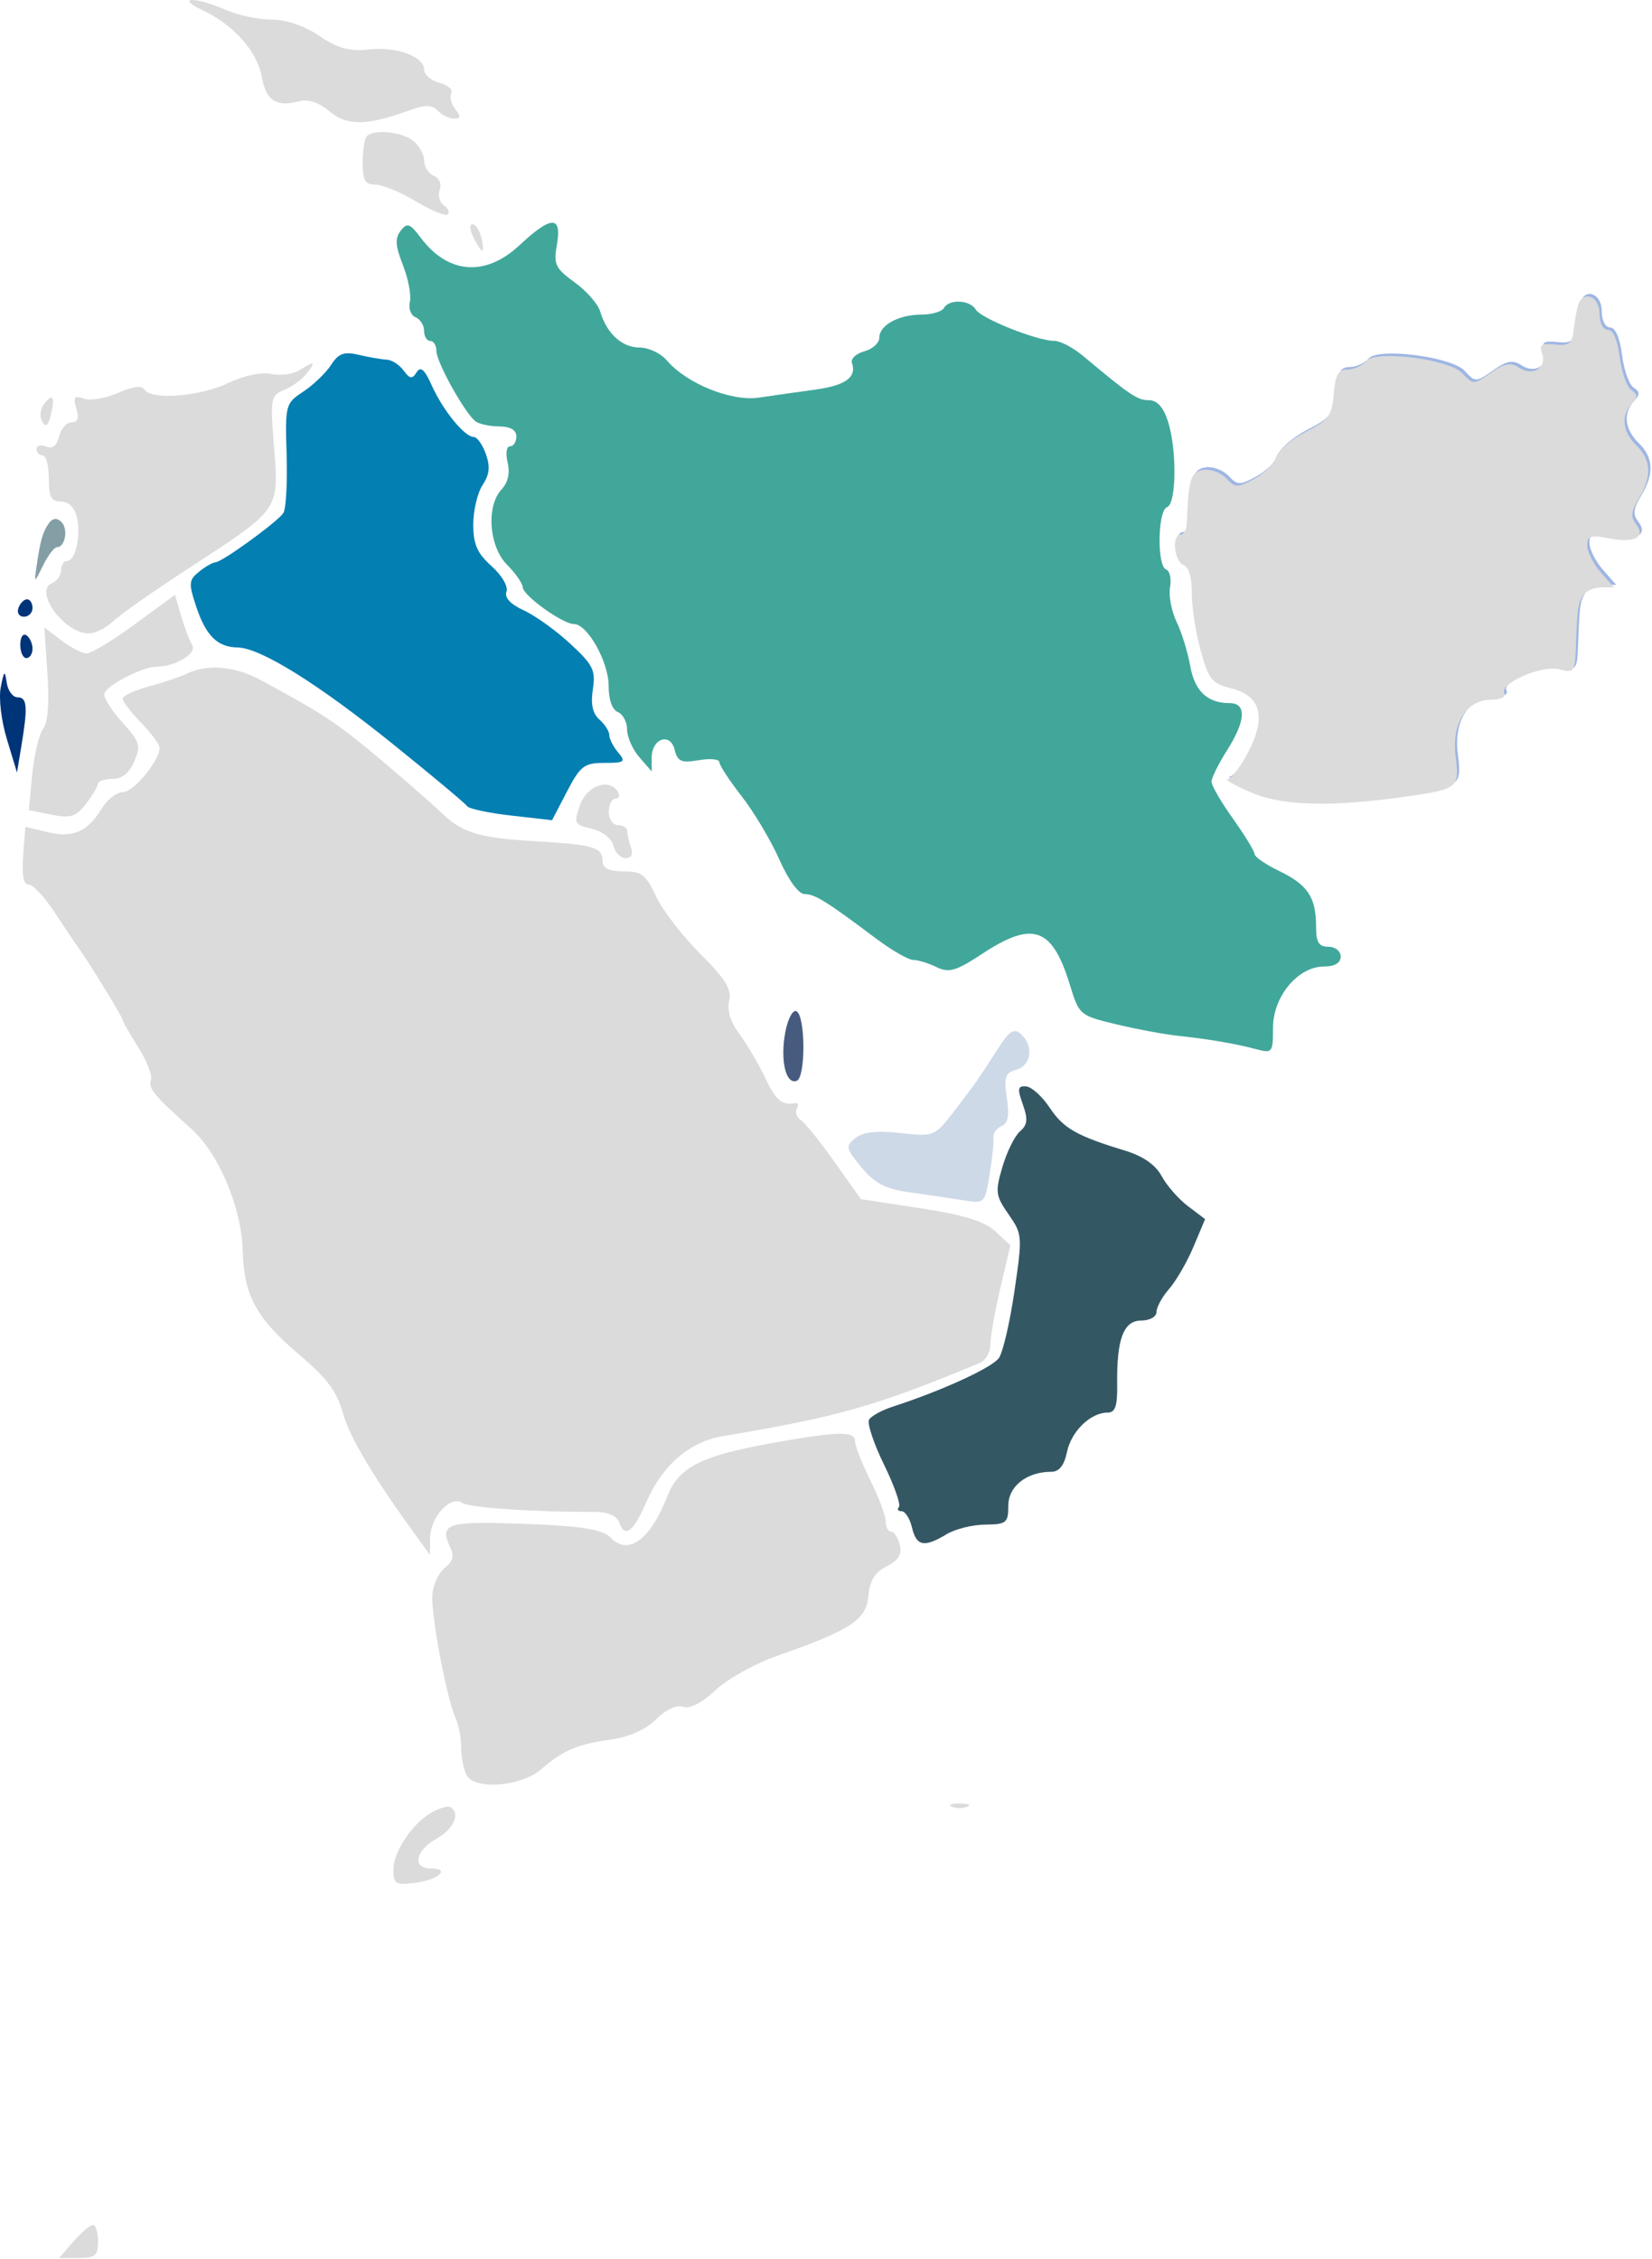 <svg width="329" height="450" viewBox="0 0 329 450" fill="none" xmlns="http://www.w3.org/2000/svg">
<path d="M313.842 65.215C314.045 63.407 314.44 61.189 314.723 60.284C315.684 57.213 318.99 58.486 318.99 61.928C318.99 63.833 319.695 65.215 320.667 65.215C321.707 65.215 322.603 67.285 323.026 70.663C323.4 73.659 324.433 76.594 325.321 77.182C326.607 78.035 326.625 78.586 325.414 79.885C323.19 82.271 323.552 85.512 326.343 88.224C329.311 91.106 329.459 94.458 326.811 98.794C325.276 101.308 325.151 102.46 326.257 103.89C328.303 106.534 325.933 107.744 320.749 106.702C317.271 106.001 316.54 106.249 316.54 108.129C316.54 109.381 317.738 111.775 319.204 113.449L321.869 116.491H319.276C317.851 116.491 316.238 117.232 315.693 118.135C314.66 119.847 314.569 120.524 314.27 128.678C314.102 133.28 313.869 133.574 311.015 132.807C307.537 131.869 298.909 135.641 300.04 137.604C300.432 138.285 299.293 138.843 297.507 138.843C292.47 138.843 289.475 143.593 290.337 150.217C291.133 156.333 290.745 156.656 280.881 158.08C265.81 160.253 255.933 160.029 249.753 157.375C246.384 155.927 244.215 154.716 244.933 154.682C245.651 154.648 247.461 152.287 248.956 149.433C252.672 142.338 251.609 138.105 245.735 136.614C241.771 135.608 241.139 134.827 239.533 128.952C238.549 125.352 237.77 120.229 237.801 117.566C237.835 114.589 237.198 112.452 236.146 112.018C234.252 111.239 233.763 105.973 235.585 105.973C236.217 105.973 236.77 104.937 236.814 103.672C237.121 94.939 237.576 93.471 240.103 93.084C241.536 92.865 243.587 93.629 244.662 94.782C246.426 96.675 246.967 96.684 250.242 94.866C252.237 93.76 254.178 91.812 254.556 90.539C254.933 89.265 257.593 87.015 260.464 85.537C265.054 83.175 265.73 82.263 266.064 77.977C266.358 74.208 266.973 73.103 268.773 73.103C270.054 73.103 271.775 72.332 272.596 71.388C274.516 69.183 289.07 71.054 291.666 73.838C293.87 76.204 293.901 76.202 297.708 73.525C300.102 71.843 301.358 71.657 302.984 72.747C305.675 74.551 308.567 72.748 307.55 69.903C306.937 68.19 307.462 67.829 310.128 68.127C312.899 68.437 313.54 67.935 313.842 65.215Z" fill="#9EB6E3"/>
<path d="M203.12 225.355C204.644 224.023 204.757 222.961 203.695 219.965C202.576 216.809 202.678 216.257 204.355 216.385C205.445 216.469 207.547 218.365 209.026 220.599C211.764 224.737 214.425 226.255 224.068 229.183C227.633 230.266 230.131 232.005 231.34 234.248C232.353 236.127 234.715 238.826 236.591 240.244L240 242.823L237.69 248.314C236.421 251.333 234.243 255.106 232.851 256.697C231.459 258.288 230.32 260.362 230.32 261.308C230.32 262.263 228.966 263.025 227.269 263.025C223.753 263.025 222.368 266.725 222.488 275.793C222.545 280.086 222.106 281.358 220.565 281.358C217.179 281.358 213.337 285.097 212.488 289.216C211.939 291.875 210.933 293.144 209.374 293.144C204.474 293.144 200.804 296.038 200.804 299.902C200.804 303.317 200.429 303.624 196.192 303.665C193.656 303.692 190.197 304.555 188.506 305.584C184.077 308.28 182.506 307.98 181.632 304.275C181.208 302.474 180.275 301.001 179.559 301.001C178.843 301.001 178.602 300.633 179.024 300.184C179.446 299.734 178.109 295.926 176.054 291.721C173.999 287.515 172.658 283.485 173.076 282.764C173.495 282.044 175.616 280.879 177.789 280.174C187.561 277.01 197.625 272.392 198.948 270.465C199.743 269.308 201.131 263.312 202.033 257.141C203.636 246.162 203.612 245.836 200.861 241.873C198.26 238.128 198.169 237.421 199.636 232.419C200.508 229.446 202.076 226.267 203.12 225.355Z" fill="#345764"/>
<path d="M80.255 52.841C78.717 48.899 78.624 47.471 79.806 45.945C81.086 44.294 81.65 44.493 83.796 47.356C89.228 54.605 96.676 55.177 103.433 48.865C109.798 42.92 111.933 42.874 110.912 48.703C110.216 52.673 110.565 53.419 114.452 56.245C116.824 57.971 119.105 60.563 119.52 62.005C120.78 66.377 123.859 69.219 127.337 69.219C129.15 69.219 131.598 70.361 132.777 71.757C136.694 76.389 145.637 80.014 151.133 79.196C153.88 78.786 158.883 78.077 162.252 77.619C168.373 76.786 170.648 75.152 169.672 72.29C169.386 71.455 170.495 70.411 172.136 69.97C173.775 69.53 175.116 68.315 175.116 67.272C175.116 64.767 178.963 62.661 183.539 62.661C185.565 62.661 187.563 62.071 187.98 61.349C189.046 59.504 193.179 59.717 194.35 61.677C195.415 63.459 206.604 67.907 210.02 67.907C211.18 67.907 213.715 69.234 215.654 70.858C225.059 78.73 226.515 79.711 228.789 79.711C230.428 79.711 231.675 81.071 232.577 83.841C234.412 89.477 234.311 100.338 232.419 101.013C230.547 101.682 230.387 112.769 232.24 113.43C232.969 113.689 233.319 115.282 233.019 116.968C232.717 118.654 233.302 121.751 234.316 123.853C235.332 125.954 236.548 129.882 237.023 132.582C237.907 137.633 240.441 140.042 244.867 140.042C248.314 140.042 248.117 143.547 244.335 149.505C242.651 152.158 241.273 154.947 241.273 155.699C241.273 156.454 243.202 159.776 245.56 163.083C247.919 166.391 249.848 169.552 249.848 170.109C249.848 170.665 252.087 172.201 254.824 173.522C260.446 176.237 262.1 178.743 262.1 184.548C262.1 187.695 262.632 188.569 264.55 188.569C265.911 188.569 267 189.444 267 190.537C267 191.798 265.817 192.504 263.698 192.504C258.498 192.504 253.524 198.47 253.524 204.707C253.524 209.669 253.4 209.827 250.155 208.97C245.891 207.844 240.78 206.97 234.534 206.301C231.839 206.013 226.326 204.983 222.283 204.014C215.062 202.281 214.899 202.145 213.095 196.234C209.565 184.675 205.729 183.31 195.578 189.996C190.384 193.418 188.975 193.826 186.502 192.619C184.894 191.835 182.804 191.193 181.858 191.193C180.914 191.193 177.584 189.275 174.46 186.93C164.531 179.48 162.3 178.091 160.252 178.083C159.045 178.08 157.043 175.345 155.206 171.191C153.53 167.405 150.158 161.742 147.712 158.607C145.265 155.474 143.263 152.413 143.263 151.804C143.263 151.197 141.413 151.021 139.153 151.413C135.703 152.013 134.934 151.682 134.365 149.358C133.497 145.802 129.787 147.069 129.787 150.923V153.652L127.337 150.836C125.989 149.289 124.886 146.798 124.886 145.302C124.886 143.806 124.059 142.243 123.049 141.828C121.909 141.36 121.211 139.363 121.211 136.57C121.211 131.841 116.982 124.304 114.327 124.304C112.091 124.304 104.172 118.635 104.111 116.99C104.083 116.215 102.681 114.194 100.997 112.5C97.371 108.855 96.782 100.805 99.895 97.472C101.175 96.102 101.593 94.247 101.097 92.131C100.661 90.274 100.87 88.892 101.586 88.892C102.272 88.892 102.834 88.007 102.834 86.925C102.834 85.658 101.635 84.951 99.465 84.938C97.612 84.926 95.49 84.484 94.747 83.954C92.671 82.469 86.908 72.139 86.908 69.901C86.908 68.804 86.356 67.907 85.683 67.907C85.009 67.907 84.457 67.004 84.457 65.899C84.457 64.794 83.692 63.575 82.756 63.191C81.819 62.806 81.31 61.439 81.624 60.152C81.939 58.865 81.322 55.576 80.255 52.841Z" fill="#41A79B"/>
<path d="M158.65 215.29C156.499 216.041 155.363 211.258 156.372 205.703C156.849 203.081 157.832 201.141 158.557 201.39C160.422 202.031 160.507 214.642 158.65 215.29Z" fill="#475B7F"/>
<path d="M60.43 77.98C62.441 76.649 64.916 74.266 65.932 72.686C67.415 70.377 68.509 69.982 71.474 70.679C73.506 71.158 76 71.588 77.016 71.635C78.032 71.683 79.545 72.657 80.379 73.803C81.604 75.486 82.101 75.553 82.969 74.152C83.76 72.876 84.553 73.564 85.99 76.775C88.199 81.717 92.524 87.032 94.336 87.032C95.003 87.032 96.092 88.552 96.756 90.409C97.657 92.937 97.495 94.497 96.109 96.604C95.091 98.153 94.257 101.687 94.257 104.458C94.257 108.428 95.028 110.188 97.89 112.753C99.949 114.597 101.237 116.807 100.861 117.849C100.434 119.034 101.659 120.356 104.308 121.568C106.569 122.602 110.738 125.594 113.572 128.219C118.12 132.431 118.647 133.493 118.069 137.286C117.612 140.279 118.01 142.109 119.382 143.321C120.464 144.277 121.35 145.679 121.35 146.435C121.35 147.192 122.143 148.742 123.111 149.881C124.686 151.731 124.395 151.952 120.38 151.952C116.353 151.952 115.577 152.544 112.914 157.659L109.943 163.368L101.792 162.441C97.309 161.932 93.364 161.089 93.025 160.567C92.687 160.045 86.125 154.554 78.446 148.363C63.266 136.131 51.855 129.024 47.287 128.958C43.28 128.901 40.975 126.596 39.035 120.708C37.539 116.167 37.598 115.521 39.651 113.864C40.897 112.857 42.372 112.015 42.928 111.993C44.25 111.938 55.186 104.004 56.424 102.201C56.952 101.433 57.248 96.213 57.08 90.601C56.781 80.565 56.835 80.361 60.43 77.98Z" fill="#037FB2"/>
<path d="M7.262 112.942C7.997 107.75 8.52 105.908 9.734 104.224C10.483 103.188 11.321 103.092 12.213 103.94C13.634 105.295 13.001 108.986 11.346 108.986C10.81 108.986 9.567 110.618 8.583 112.612C6.798 116.23 6.795 116.23 7.262 112.942Z" fill="#849EA5"/>
<path d="M190.103 221.209C194.554 215.374 194.763 215.076 198.763 208.846C201.044 205.292 201.956 204.718 203.336 205.975C205.909 208.321 205.414 212.195 202.429 213.052C200.17 213.701 199.901 214.492 200.521 218.677C201.048 222.249 200.76 223.75 199.442 224.305C198.453 224.722 197.735 225.753 197.846 226.597C197.957 227.44 197.614 230.75 197.084 233.952C196.127 239.733 196.089 239.768 191.684 239.047C189.243 238.649 184.483 237.941 181.105 237.475C176.388 236.826 174.178 235.678 171.583 232.531C168.426 228.703 168.345 228.314 170.355 226.671C171.821 225.471 174.675 225.152 179.313 225.671C186.03 226.421 186.17 226.363 190.103 221.209Z" fill="#CDD9E7"/>
<path d="M4.76 122.84C3.818 122.84 3.327 122.059 3.67 121.103C4.014 120.149 4.786 119.368 5.385 119.368C5.985 119.368 6.475 120.149 6.475 121.103C6.475 122.059 5.704 122.84 4.76 122.84Z" fill="#003479"/>
<path d="M5.254 131.083C4.583 131.083 4.034 129.876 4.034 128.403C4.034 126.929 4.583 126.085 5.254 126.527C5.926 126.97 6.475 128.175 6.475 129.207C6.475 130.24 5.926 131.083 5.254 131.083Z" fill="#003479"/>
<path d="M1.389 147.286C0.24 143.494 -0.283 139.084 0.153 136.873C0.814 133.516 0.962 133.401 1.336 135.964C1.57 137.576 2.548 138.893 3.509 138.893C5.418 138.893 5.56 140.766 4.247 148.656L3.382 153.862L1.389 147.286Z" fill="#003479"/>
<path d="M52.108 15.213C51.238 10.234 46.464 4.883 40.361 2.046C37.939 0.92 37.022 0.03 38.255 0.001C39.456 -0.027 42.419 0.837 44.839 1.922C47.259 3.007 51.388 3.895 54.015 3.895C56.984 3.895 60.607 5.125 63.591 7.146C67.26 9.632 69.585 10.27 73.472 9.854C79.091 9.254 84.478 11.257 84.478 13.944C84.478 14.9 85.854 16.051 87.534 16.505C89.214 16.957 90.27 17.882 89.879 18.559C89.488 19.238 89.836 20.654 90.65 21.708C91.829 23.232 91.775 23.623 90.388 23.623C89.43 23.623 87.983 22.913 87.173 22.043C86.064 20.853 84.722 20.823 81.72 21.918C73.113 25.063 69.107 25.133 65.632 22.197C63.412 20.324 61.379 19.672 59.411 20.202C55.02 21.386 52.938 19.963 52.108 15.213Z" fill="#DBDBDB"/>
<path d="M72.224 32.391C72.224 29.979 72.591 27.612 73.041 27.13C74.415 25.655 80.064 26.235 82.334 28.084C83.514 29.045 84.478 30.82 84.478 32.029C84.478 33.238 85.338 34.581 86.387 35.012C87.497 35.47 87.993 36.647 87.572 37.825C87.172 38.941 87.539 40.311 88.384 40.873C89.23 41.433 89.59 42.248 89.186 42.684C88.78 43.118 85.932 41.967 82.857 40.124C79.782 38.282 76.132 36.775 74.746 36.775C72.704 36.775 72.224 35.938 72.224 32.391Z" fill="#DBDBDB"/>
<path d="M96.05 49.926C95.799 49.926 95.004 48.743 94.282 47.296C93.558 45.843 93.475 44.666 94.096 44.666C94.715 44.666 95.51 45.849 95.863 47.296C96.215 48.743 96.3 49.926 96.05 49.926Z" fill="#DBDBDB"/>
<path d="M313.4 65.709C313.603 63.9 313.998 61.682 314.282 60.777C315.242 57.705 318.549 58.978 318.549 62.421C318.549 64.326 319.254 65.709 320.225 65.709C321.266 65.709 322.162 67.78 322.584 71.159C322.958 74.156 323.991 77.092 324.88 77.68C326.165 78.533 326.184 79.084 324.973 80.383C322.749 82.771 323.11 86.013 325.902 88.725C328.87 91.607 329.018 94.961 326.37 99.299C324.834 101.813 324.709 102.965 325.816 104.396C327.861 107.041 325.491 108.251 320.308 107.208C316.83 106.507 316.098 106.756 316.098 108.636C316.098 109.888 317.296 112.283 318.762 113.958L321.428 117.001H318.834C317.409 117.001 315.796 117.742 315.251 118.645C314.218 120.357 314.127 121.035 313.828 129.191C313.66 133.795 313.427 134.089 310.573 133.321C307.095 132.383 298.467 136.157 299.598 138.12C299.99 138.802 298.85 139.359 297.065 139.359C292.027 139.359 289.031 144.111 289.894 150.737C290.69 156.855 290.302 157.177 280.437 158.602C265.366 160.776 255.488 160.552 249.308 157.897C245.938 156.449 243.769 155.237 244.487 155.203C245.205 155.169 247.015 152.807 248.51 149.953C252.227 142.855 251.163 138.621 245.29 137.13C241.325 136.124 240.693 135.343 239.088 129.465C238.103 125.864 237.324 120.74 237.355 118.075C237.389 115.098 236.752 112.961 235.7 112.527C233.806 111.747 233.317 106.48 235.139 106.48C235.771 106.48 236.324 105.443 236.368 104.178C236.674 95.443 237.13 93.973 239.657 93.587C241.09 93.367 243.141 94.131 244.216 95.284C245.981 97.178 246.521 97.188 249.797 95.369C251.792 94.263 253.733 92.314 254.111 91.04C254.488 89.766 257.148 87.516 260.019 86.037C264.61 83.674 265.285 82.763 265.62 78.475C265.914 74.704 266.529 73.6 268.329 73.6C269.61 73.6 271.33 72.828 272.151 71.883C274.072 69.678 288.627 71.549 291.223 74.335C293.427 76.701 293.458 76.7 297.266 74.022C299.659 72.338 300.915 72.153 302.541 73.243C305.232 75.048 308.125 73.245 307.107 70.399C306.495 68.685 307.019 68.323 309.686 68.622C312.457 68.932 313.098 68.43 313.4 65.709Z" fill="#DBDBDB"/>
<path d="M53.976 74.484C55.79 74.873 58.294 74.556 59.541 73.779C62.673 71.824 62.981 71.947 61.089 74.394C60.19 75.554 58.179 77.026 56.618 77.662C53.88 78.779 53.809 79.185 54.59 89.228C55.559 101.703 55.821 101.337 37.297 113.372C30.556 117.751 23.903 122.43 22.512 123.77C21.12 125.111 18.914 126.188 17.61 126.164C12.729 126.073 6.647 117.681 10.357 116.153C11.357 115.741 12.174 114.58 12.174 113.572C12.174 112.565 12.689 111.74 13.318 111.74C15.016 111.74 16.178 106.743 15.325 103.097C14.849 101.061 13.699 99.904 12.151 99.904C10.194 99.904 9.723 99.012 9.723 95.3C9.723 92.769 9.172 90.697 8.498 90.697C7.824 90.697 7.272 90.124 7.272 89.423C7.272 88.723 8.133 88.503 9.184 88.936C10.46 89.462 11.321 88.794 11.777 86.922C12.153 85.381 13.26 84.121 14.238 84.121C15.485 84.121 15.772 83.299 15.2 81.361C14.521 79.067 14.784 78.737 16.758 79.41C18.064 79.855 21.122 79.326 23.553 78.236C26.345 76.984 28.251 76.734 28.726 77.557C29.983 79.742 39.776 79.013 45.385 76.318C48.502 74.82 52.032 74.067 53.976 74.484Z" fill="#DBDBDB"/>
<path d="M8.397 83.948C7.854 83.005 8.009 81.465 8.743 80.516C10.518 78.22 11.01 78.98 10.118 82.646C9.585 84.83 9.112 85.188 8.397 83.948Z" fill="#DBDBDB"/>
<path d="M17.265 130.152C18.172 130.15 22.499 127.521 26.88 124.309L34.846 118.47L36.071 122.668C36.745 124.976 37.744 127.605 38.29 128.512C39.27 130.137 34.902 132.783 31.239 132.783C28.256 132.783 20.753 136.751 20.753 138.328C20.753 139.188 22.434 141.753 24.488 144.028C27.869 147.771 28.082 148.496 26.743 151.652C25.754 153.98 24.307 155.141 22.394 155.141C20.818 155.141 19.509 155.585 19.487 156.128C19.463 156.671 18.386 158.478 17.092 160.144C15.109 162.696 14.027 163.031 10.238 162.268L5.738 161.362L6.425 154.215C6.803 150.284 7.773 146.214 8.581 145.17C9.555 143.91 9.845 140.189 9.44 134.118L8.83 124.967L12.223 127.559C14.09 128.986 16.358 130.152 17.265 130.152Z" fill="#DBDBDB"/>
<path d="M29.637 136.731C32.503 135.954 35.949 134.788 37.297 134.139C41.359 132.186 46.821 132.69 52.003 135.494C64.519 142.266 67.294 144.112 75.9 151.384C80.955 155.656 86.194 160.229 87.542 161.545C91.987 165.886 95.003 166.844 106.411 167.538C118.525 168.275 120.018 168.726 120.018 171.659C120.018 172.937 121.373 173.554 124.178 173.554C127.764 173.554 128.657 174.237 130.625 178.486C131.882 181.199 135.833 186.343 139.405 189.919C144.529 195.048 145.756 197.039 145.214 199.353C144.767 201.265 145.489 203.581 147.285 206.004C148.802 208.049 151.094 211.942 152.38 214.654C154.539 219.207 155.73 220.208 158.405 219.709C158.962 219.605 159.088 220.091 158.686 220.788C158.285 221.485 158.659 222.534 159.518 223.122C160.376 223.709 163.413 227.487 166.265 231.517L171.451 238.846L183.33 240.659C191.917 241.969 196.042 243.241 198.215 245.247L201.222 248.023L199.223 256.575C198.124 261.278 197.224 266.357 197.224 267.862C197.224 269.365 196.26 270.997 195.08 271.488C174.428 280.074 167.05 282.175 143.915 286.059C137.356 287.16 131.94 291.814 128.755 299.086C126.028 305.312 124.453 306.46 123.251 303.097C122.819 301.891 120.98 301.128 118.524 301.138C106.416 301.185 93.469 300.305 92.061 299.341C89.752 297.759 85.713 302.129 85.664 306.263L85.622 309.676L83.519 306.793C74.541 294.492 69.719 286.484 68.331 281.576C67.068 277.101 65.128 274.496 59.558 269.785C51.063 262.601 48.571 258.023 48.341 249.177C48.114 240.496 43.575 229.732 38.062 224.803C30.65 218.177 29.479 216.755 30.071 215.099C30.384 214.225 29.243 211.299 27.535 208.597C25.826 205.897 24.429 203.447 24.429 203.154C24.429 202.621 17.413 191.172 15.56 188.679C15.022 187.955 12.934 184.848 10.919 181.774C8.904 178.7 6.568 176.185 5.724 176.185C4.666 176.185 4.322 174.404 4.616 170.432L5.043 164.679L9.447 165.745C14.515 166.972 17.417 165.704 20.281 161.014C21.369 159.23 23.262 157.772 24.487 157.772C26.597 157.772 31.782 151.493 31.782 148.938C31.782 148.28 30.128 146.042 28.106 143.962C26.084 141.883 24.429 139.724 24.429 139.163C24.429 138.604 26.772 137.509 29.637 136.731Z" fill="#DBDBDB"/>
<path d="M117.848 165.071C114.335 164.244 114.221 164.012 115.517 160.329C116.892 156.419 121.421 154.888 123.082 157.772C123.498 158.495 123.254 159.087 122.541 159.087C121.828 159.087 121.243 160.271 121.243 161.717C121.243 163.179 122.061 164.348 123.082 164.348C124.093 164.348 124.92 164.891 124.92 165.555C124.92 166.219 125.255 167.699 125.664 168.843C126.137 170.167 125.743 170.924 124.582 170.924C123.577 170.924 122.481 169.803 122.148 168.433C121.795 166.983 119.996 165.577 117.848 165.071Z" fill="#DBDBDB"/>
<path d="M132.85 298.132C135.144 292.242 139.535 289.984 153.635 287.447C166.761 285.083 170.263 284.988 170.263 286.999C170.263 287.909 171.642 291.433 173.327 294.83C175.012 298.227 176.391 301.921 176.391 303.039C176.391 304.157 176.879 305.073 177.473 305.073C178.069 305.073 178.843 306.251 179.194 307.691C179.659 309.601 178.95 310.762 176.58 311.975C174.216 313.185 173.222 314.806 172.942 317.91C172.516 322.658 169.418 324.676 154.528 329.899C150.255 331.4 144.833 334.441 142.479 336.66C139.794 339.19 137.398 340.418 136.049 339.959C134.744 339.515 132.623 340.495 130.655 342.45C128.592 344.503 125.291 345.974 121.571 346.497C114.901 347.434 112.121 348.629 107.703 352.46C103.871 355.782 94.691 356.55 93.004 353.689C92.38 352.629 91.861 350.126 91.85 348.127C91.84 346.128 91.34 343.464 90.74 342.208C89.04 338.652 85.865 321.932 86.102 317.789C86.22 315.741 87.325 313.276 88.558 312.308C90.233 310.994 90.508 309.94 89.643 308.14C87.553 303.788 89.083 303.092 100.104 303.381C114.659 303.763 119.937 304.46 121.576 306.218C125.046 309.943 129.495 306.752 132.85 298.132Z" fill="#DBDBDB"/>
<path d="M78.351 372.419C78.351 368.778 82.115 363.17 86.047 360.954C87.543 360.109 89.182 359.654 89.687 359.942C91.77 361.129 90.371 364.319 86.93 366.229C82.717 368.566 82.02 372.147 85.776 372.147C89.84 372.147 87.355 374.437 82.651 375.026C78.793 375.509 78.351 375.241 78.351 372.419Z" fill="#DBDBDB"/>
<path d="M192.629 359.866C191.787 360.232 190.408 360.232 189.565 359.866C188.723 359.502 189.412 359.203 191.097 359.203C192.782 359.203 193.472 359.502 192.629 359.866Z" fill="#DBDBDB"/>
<path d="M11.746 449.743L14.625 446.455C16.209 444.647 17.958 443.167 18.515 443.167C19.071 443.167 19.527 444.647 19.527 446.455C19.527 449.272 18.97 449.743 15.637 449.743H11.746Z" fill="#DBDBDB"/>
</svg>
